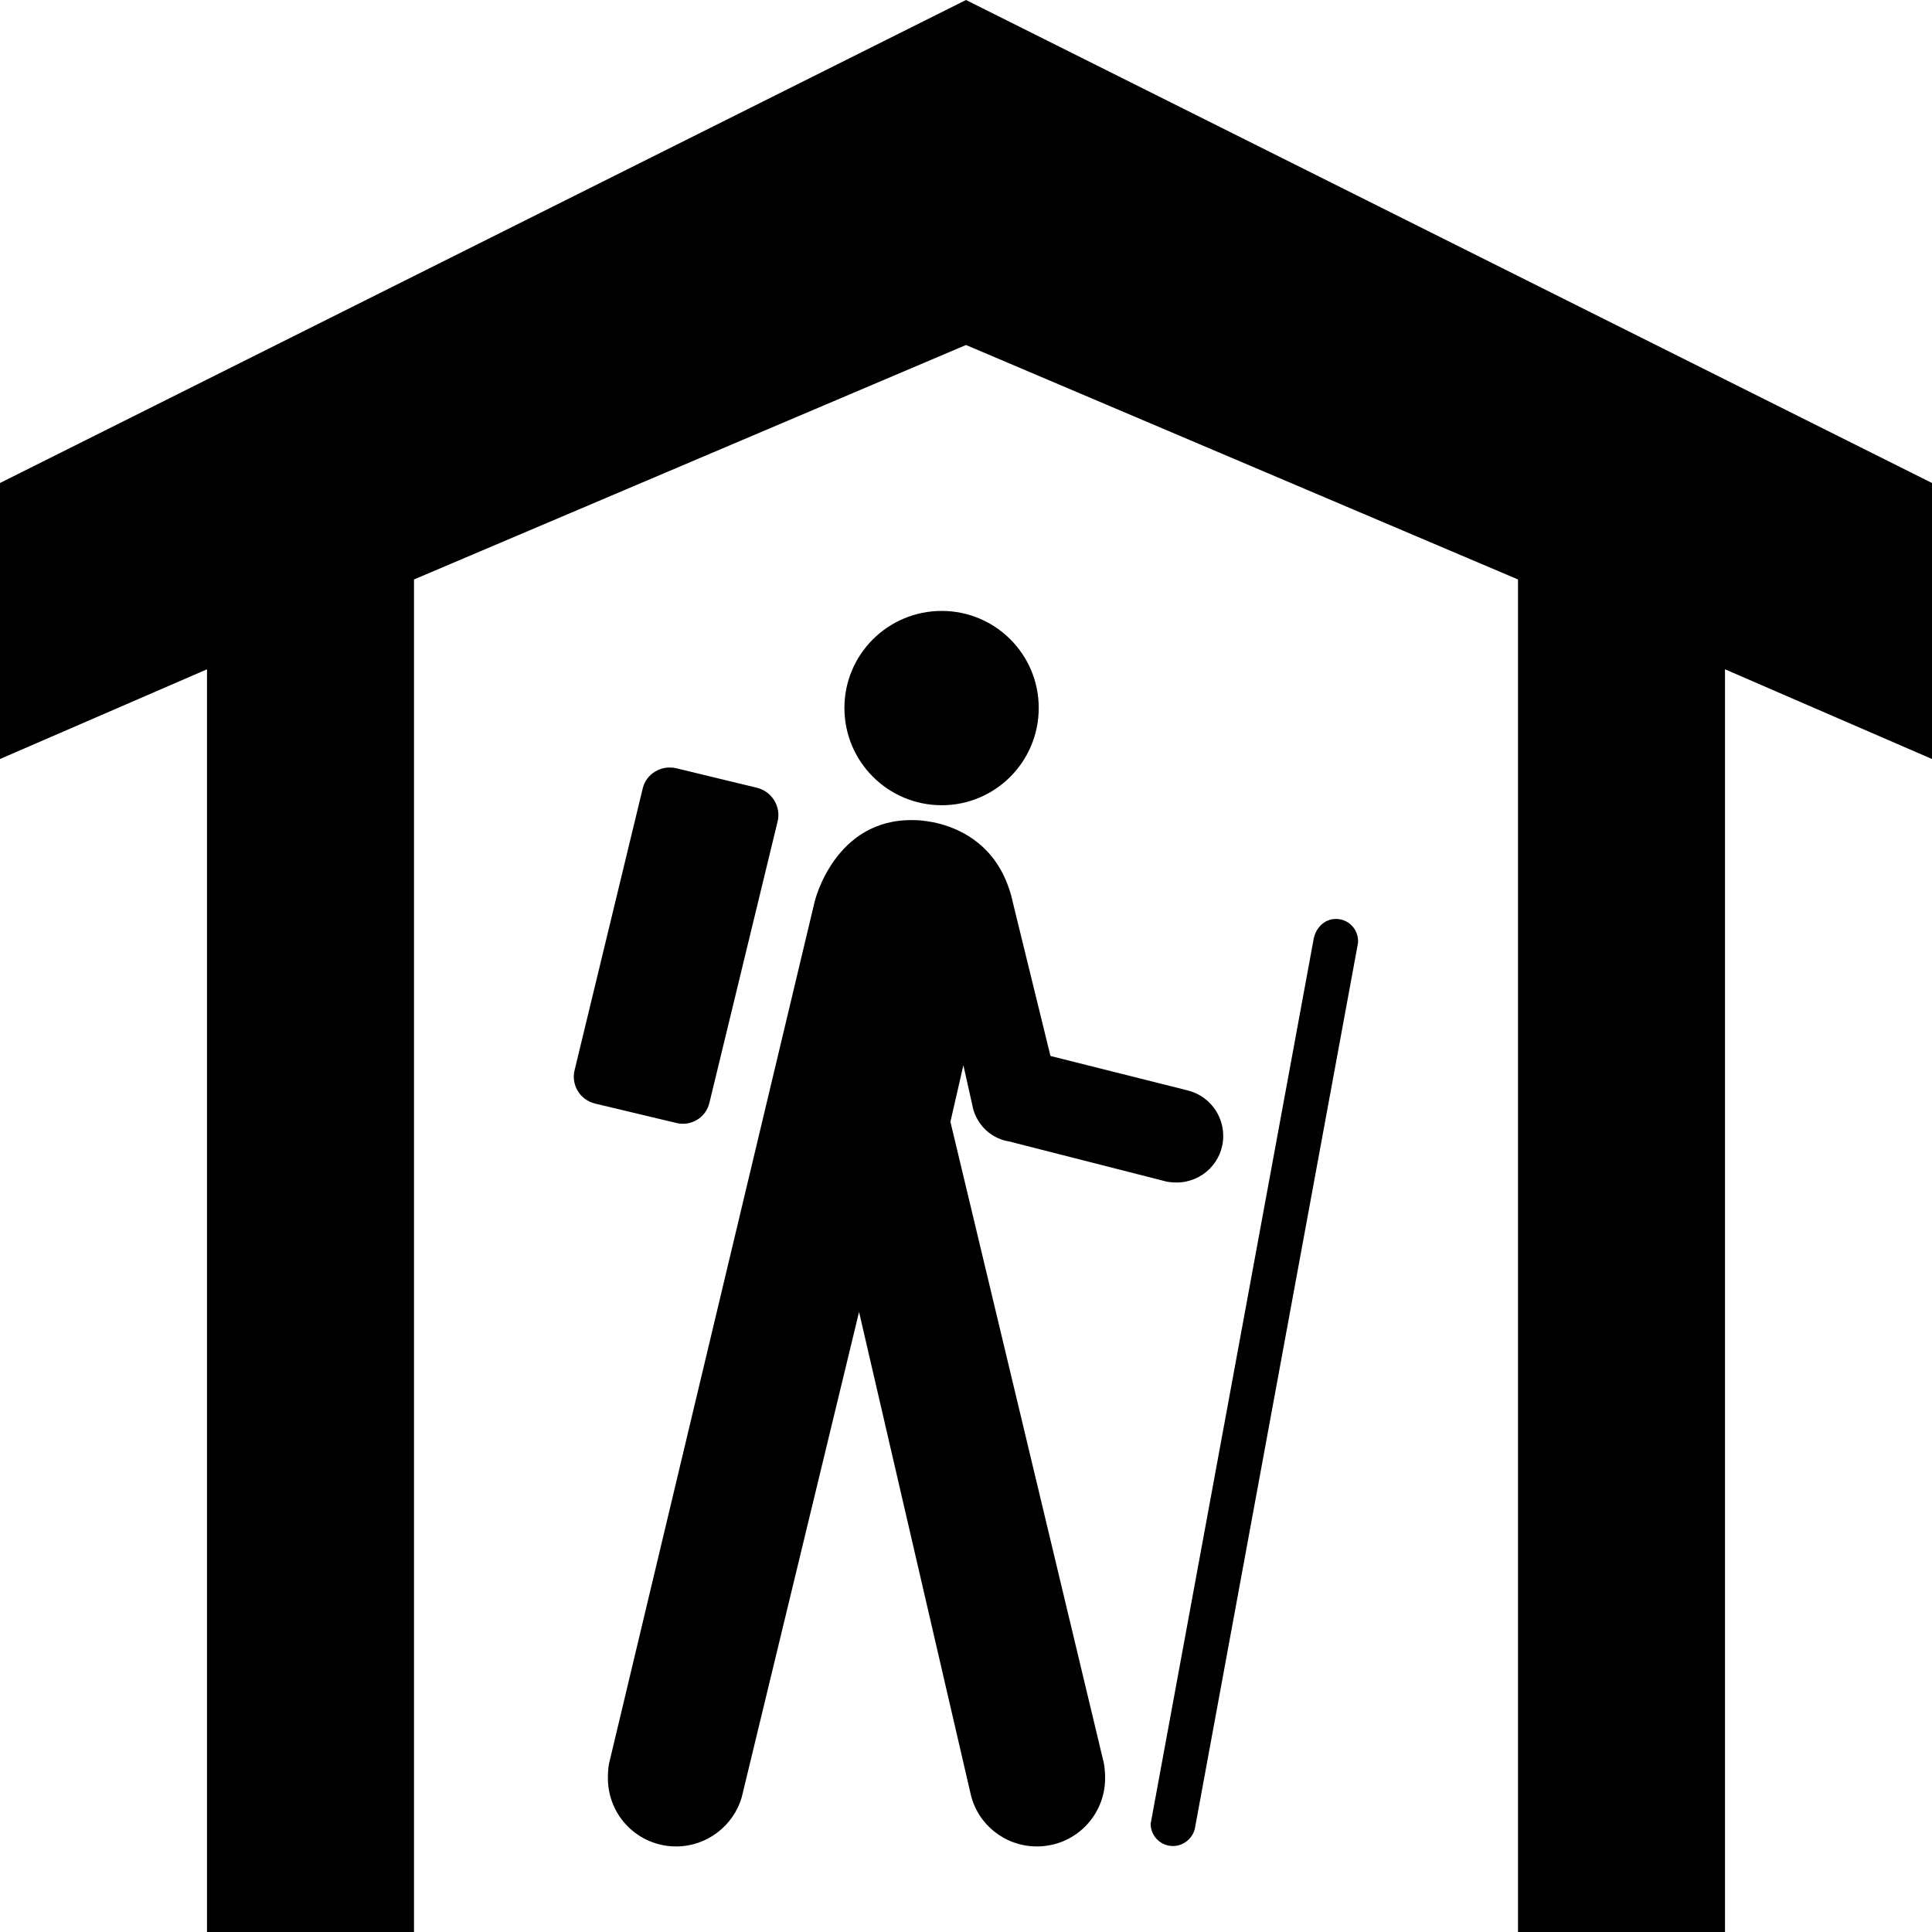 <?xml version="1.0" encoding="UTF-8" standalone="no"?>
<svg
   xmlns:dc="http://purl.org/dc/elements/1.1/"
   xmlns:cc="http://creativecommons.org/ns#"
   xmlns:rdf="http://www.w3.org/1999/02/22-rdf-syntax-ns#"
   xmlns:svg="http://www.w3.org/2000/svg"
   xmlns="http://www.w3.org/2000/svg"
   xmlns:sodipodi="http://sodipodi.sourceforge.net/DTD/sodipodi-0.dtd"
   xmlns:inkscape="http://www.inkscape.org/namespaces/inkscape"
   version="1.1"
   width="14"
   height="14"
   viewBox="0 0 14 14"
   id="svg2"
   sodipodi:docname="shelter.svg"
   inkscape:version="0.92.1 r15371">
  <sodipodi:namedview
     pagecolor="#ffffff"
     bordercolor="#666666"
     borderopacity="1"
     objecttolerance="10"
     gridtolerance="10"
     guidetolerance="10"
     inkscape:pageopacity="0"
     inkscape:pageshadow="2"
     inkscape:window-width="1175"
     inkscape:window-height="765"
     id="namedview7"
     showgrid="false"
     inkscape:zoom="40.214286"
     inkscape:cx="7"
     inkscape:cy="6.0053286"
     inkscape:window-x="403"
     inkscape:window-y="147"
     inkscape:window-maximized="0"
     inkscape:current-layer="svg2" />
  <defs
     id="defs6" />
  <rect
     width="14"
     height="14"
     x="0"
     y="0"
     id="canvas"
     style="fill:none;stroke:none;visibility:hidden" />
  <path
     id="wilderness-hut"
     d="M 7,0 0,3.5 v 2 L 1.5,4.85 V 14 H 3 V 4.199 L 7,2.5 11,4.199 V 14 h 1.5 V 4.85 L 14,5.5 v -2 z"
     style="fill:#000000;fill-opacity:1;stroke:none"
     inkscape:connector-curvature="0"
     sodipodi:nodetypes="ccccccccccccccc" />
  <g
     id="g4500"
     transform="translate(-1.749,-4.372)"
     style="fill:#000000">
    <path
       style="fill:#000000;stroke-width:0.175"
       d="m 8.573,10.207 c 0.388,0 0.703,-0.315 0.703,-0.705 0,-0.389 -0.315,-0.703 -0.703,-0.703 -0.389,0 -0.705,0.314 -0.705,0.703 0,0.39 0.316,0.705 0.705,0.705"
       id="path751"
       inkscape:connector-curvature="0" />
    <path
       style="fill:#000000;stroke-width:0.175"
       d="M 7.384,10.324 C 7.41,10.216 7.342,10.108 7.236,10.081 L 6.649,9.939 C 6.54,9.914 6.431,9.979 6.406,10.087 l -0.493,2.039 c -0.027,0.108 0.039,0.216 0.148,0.243 l 0.587,0.14 c 0.107,0.028 0.217,-0.038 0.242,-0.147 z"
       id="path753"
       inkscape:connector-curvature="0" />
    <path
       style="fill:#000000;stroke-width:0.175"
       d="m 10.089,17.577 c 0,0.004 -0.002,0.008 -0.002,0.01 0,0.09 0.072,0.162 0.162,0.162 0.081,0 0.15,-0.062 0.161,-0.14 l 1.18,-6.406 v -0.012 c 0,-0.087 -0.07,-0.16 -0.16,-0.16 -0.082,0 -0.144,0.062 -0.161,0.141 z"
       id="path755"
       inkscape:connector-curvature="0" />
    <path
       style="fill:#000000;stroke-width:0.175"
       d="m 6.161,17.157 c -0.005,0.033 -0.007,0.067 -0.007,0.1 0,0.274 0.22,0.495 0.495,0.495 0.223,0 0.413,-0.15 0.474,-0.353 l 0.851,-3.52 0.81,3.499 c 0.052,0.216 0.248,0.374 0.479,0.374 0.273,0 0.494,-0.22 0.494,-0.495 0,-0.037 -0.003,-0.073 -0.009,-0.108 l -1.112,-4.648 0.094,-0.41 0.072,0.322 c 0.066,0.21 0.258,0.23 0.258,0.23 l 1.145,0.292 c 0.023,0.004 0.046,0.006 0.069,0.006 0.187,0 0.339,-0.15 0.339,-0.337 0,-0.16 -0.11,-0.295 -0.26,-0.331 l -0.992,-0.249 -0.271,-1.106 c -0.13,-0.617 -0.719,-0.603 -0.719,-0.603 -0.574,-0.014 -0.718,0.588 -0.718,0.588 z"
       id="path757"
       inkscape:connector-curvature="0" />
  </g>
</svg>
